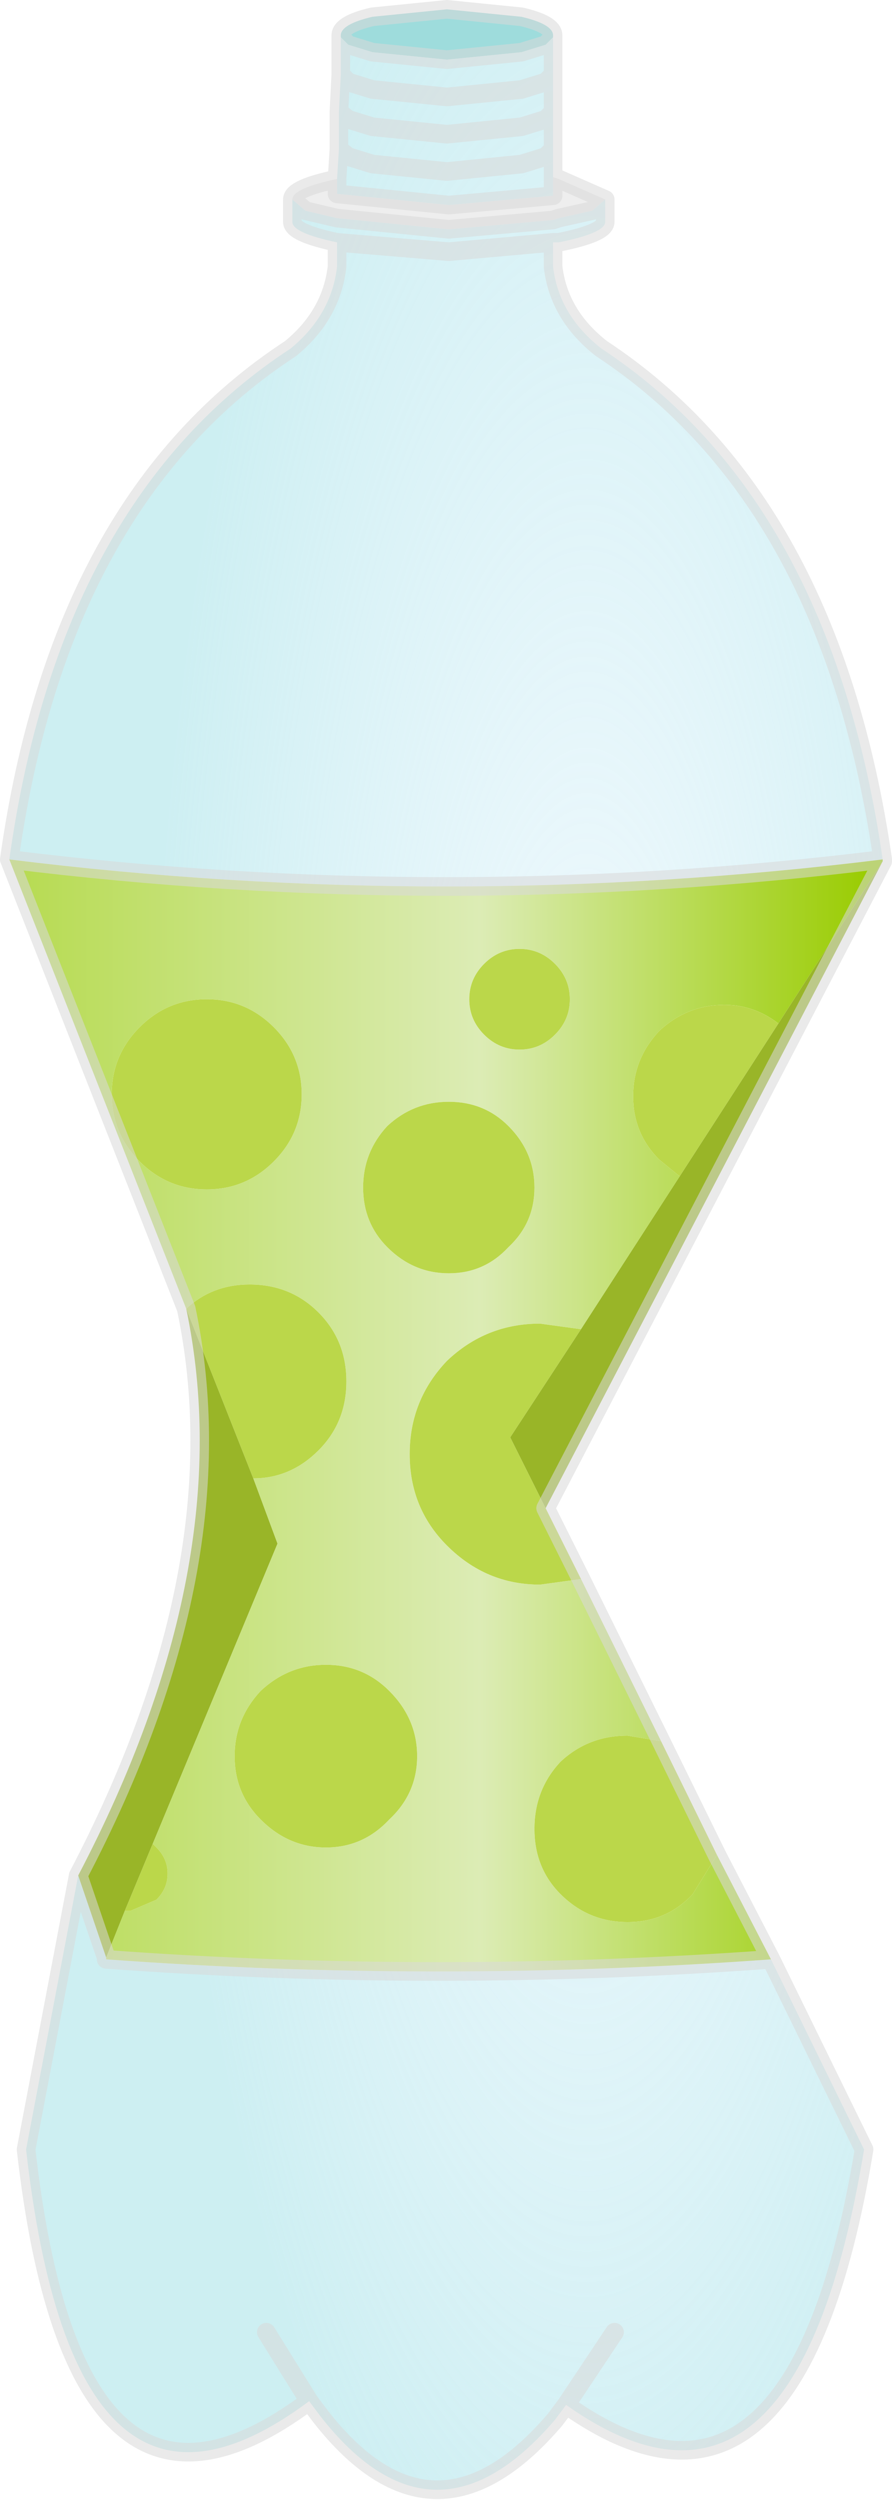<?xml version="1.0" encoding="UTF-8" standalone="no"?>
<svg xmlns:xlink="http://www.w3.org/1999/xlink" height="67.05px" width="23.95px" xmlns="http://www.w3.org/2000/svg">
  <g transform="matrix(1.0, 0.0, 0.0, 1.0, 11.95, 33.5)">
    <use height="67.05" transform="matrix(1.0, 0.0, 0.0, 1.0, -11.95, -33.5)" width="23.95" xlink:href="#shape0"/>
  </g>
  <defs>
    <g id="shape0" transform="matrix(1.0, 0.0, 0.0, 1.0, 11.95, 33.5)">
      <path d="M-2.8 -32.5 L-2.8 -32.55 Q-2.8 -32.85 -1.95 -33.05 L0.05 -33.25 2.05 -33.05 Q2.9 -32.85 2.9 -32.55 L2.9 -32.5 2.7 -32.3 2.05 -32.1 0.05 -31.9 -1.95 -32.1 -2.6 -32.3 -2.8 -32.5" fill="#3eb9b9" fill-opacity="0.498" fill-rule="evenodd" stroke="none"/>
      <path d="M-2.8 -32.5 L-2.6 -32.3 -1.95 -32.1 0.05 -31.9 2.05 -32.1 2.7 -32.3 2.9 -32.5 2.9 -31.5 2.9 -30.5 2.9 -29.5 2.9 -28.75 2.9 -28.25 0.1 -28.0 -2.9 -28.3 -2.9 -28.7 -2.85 -29.5 -2.85 -30.5 -2.8 -31.5 -2.8 -32.5 M4.3 -28.15 L4.3 -27.55 Q4.3 -27.25 3.05 -27.0 L2.9 -27.0 2.9 -26.35 Q3.05 -25.05 4.2 -24.15 10.35 -20.1 11.75 -10.45 0.0 -9.0 -11.7 -10.45 -10.35 -20.1 -4.15 -24.15 -3.05 -25.05 -2.9 -26.35 L-2.9 -27.0 Q-4.1 -27.25 -4.1 -27.55 L-4.1 -28.15 -3.75 -27.85 -2.9 -27.65 0.1 -27.35 2.9 -27.6 3.05 -27.65 3.95 -27.85 4.3 -28.15 M8.75 19.05 L11.25 24.15 Q9.4 35.35 3.25 31.0 L2.95 31.4 Q-0.3 35.2 -3.35 31.3 L-3.65 30.9 Q-9.95 35.6 -11.25 24.15 L-9.85 16.8 -9.1 19.0 -9.1 19.05 Q-0.2 19.7 8.75 19.05 M-2.8 -31.5 L-2.6 -31.3 -1.95 -31.1 0.05 -30.9 2.05 -31.1 2.7 -31.3 2.9 -31.5 2.7 -31.3 2.05 -31.1 0.05 -30.9 -1.95 -31.1 -2.6 -31.3 -2.8 -31.5 M2.9 -30.5 L2.7 -30.3 2.05 -30.1 0.05 -29.9 -1.95 -30.1 -2.6 -30.3 -2.85 -30.5 -2.6 -30.3 -1.95 -30.1 0.05 -29.9 2.05 -30.1 2.7 -30.3 2.9 -30.5 M-2.9 -27.0 L0.1 -26.75 2.9 -27.0 0.1 -26.75 -2.9 -27.0 M-2.85 -29.5 L-2.6 -29.3 -1.95 -29.1 0.05 -28.9 2.05 -29.1 2.7 -29.3 2.9 -29.5 2.7 -29.3 2.05 -29.1 0.05 -28.9 -1.95 -29.1 -2.6 -29.3 -2.85 -29.5 M4.55 29.05 L3.25 31.0 4.55 29.05 M-4.8 29.05 L-3.65 30.9 -4.8 29.05" fill="url(#gradient0)" fill-rule="evenodd" stroke="none"/>
      <path d="M2.9 -28.75 L3.05 -28.7 4.3 -28.15 3.95 -27.85 3.05 -27.65 2.9 -27.6 0.1 -27.35 -2.9 -27.65 -3.75 -27.85 -4.1 -28.15 Q-4.1 -28.45 -2.9 -28.7 L-2.9 -28.3 0.1 -28.0 2.9 -28.25 2.9 -28.75" fill="#eaeaea" fill-opacity="0.812" fill-rule="evenodd" stroke="none"/>
      <path d="M11.75 -10.45 L11.75 -10.4 8.95 -6.05 Q8.3 -6.55 7.5 -6.55 6.5 -6.55 5.75 -5.85 5.05 -5.1 5.05 -4.1 5.05 -3.1 5.75 -2.4 L6.3 -1.95 3.65 2.15 2.55 2.0 Q1.1 2.0 0.05 3.0 -0.95 4.05 -0.95 5.5 -0.95 6.95 0.05 7.95 1.1 9.0 2.55 9.0 L3.65 8.85 5.8 13.2 4.9 13.05 Q3.85 13.05 3.1 13.75 2.4 14.5 2.4 15.55 2.4 16.6 3.1 17.3 3.85 18.05 4.9 18.05 5.95 18.05 6.65 17.3 L7.3 16.25 8.75 19.05 Q-0.2 19.7 -9.1 19.05 L-9.1 19.0 -8.6 17.75 -8.45 17.75 -7.75 17.45 Q-7.45 17.15 -7.45 16.75 -7.45 16.35 -7.75 16.05 L-7.85 15.95 -4.5 7.9 -5.15 6.15 Q-4.15 6.15 -3.4 5.4 -2.65 4.65 -2.65 3.55 -2.65 2.45 -3.4 1.7 -4.15 0.95 -5.25 0.95 -6.25 0.95 -6.95 1.6 L-11.7 -10.45 Q0.0 -9.0 11.75 -10.45 M2.4 -1.65 Q2.4 -2.6 1.7 -3.3 1.05 -3.95 0.1 -3.95 -0.85 -3.95 -1.55 -3.3 -2.2 -2.6 -2.2 -1.65 -2.2 -0.7 -1.55 -0.05 -0.85 0.65 0.1 0.65 1.05 0.65 1.7 -0.05 2.4 -0.7 2.4 -1.65 M2.95 -7.65 Q2.55 -8.05 2.0 -8.05 1.45 -8.05 1.05 -7.65 0.65 -7.25 0.65 -6.7 0.65 -6.15 1.05 -5.75 1.45 -5.35 2.0 -5.35 2.55 -5.35 2.95 -5.75 3.35 -6.15 3.35 -6.7 3.35 -7.25 2.95 -7.65 M-8.2 -5.95 Q-8.95 -5.2 -8.95 -4.15 -8.95 -3.1 -8.2 -2.35 -7.45 -1.6 -6.4 -1.6 -5.35 -1.6 -4.6 -2.35 -3.85 -3.1 -3.85 -4.15 -3.85 -5.2 -4.6 -5.95 -5.35 -6.7 -6.4 -6.7 -7.45 -6.7 -8.2 -5.95 M-1.5 11.85 Q-2.2 11.15 -3.2 11.15 -4.2 11.15 -4.95 11.85 -5.65 12.6 -5.65 13.6 -5.65 14.6 -4.95 15.3 -4.2 16.05 -3.2 16.05 -2.2 16.05 -1.5 15.3 -0.75 14.6 -0.75 13.6 -0.75 12.6 -1.5 11.85" fill="url(#gradient1)" fill-rule="evenodd" stroke="none"/>
      <path d="M2.7 6.95 L3.65 8.85 2.55 9.0 Q1.1 9.0 0.05 7.95 -0.95 6.95 -0.95 5.5 -0.95 4.05 0.05 3.0 1.1 2.0 2.55 2.0 L3.65 2.15 1.75 5.05 2.7 6.95 M5.8 13.2 L7.3 16.25 6.65 17.3 Q5.95 18.05 4.9 18.05 3.85 18.05 3.1 17.3 2.4 16.6 2.4 15.55 2.4 14.5 3.1 13.75 3.85 13.05 4.9 13.05 L5.8 13.2 M2.95 -7.65 Q3.35 -7.25 3.35 -6.7 3.35 -6.15 2.95 -5.75 2.55 -5.35 2.0 -5.35 1.45 -5.35 1.05 -5.75 0.65 -6.15 0.65 -6.7 0.65 -7.25 1.05 -7.65 1.45 -8.05 2.0 -8.05 2.55 -8.05 2.95 -7.65 M2.4 -1.65 Q2.4 -0.7 1.7 -0.05 1.05 0.65 0.1 0.65 -0.85 0.65 -1.55 -0.05 -2.2 -0.7 -2.2 -1.65 -2.2 -2.6 -1.55 -3.3 -0.85 -3.95 0.1 -3.95 1.05 -3.95 1.7 -3.3 2.4 -2.6 2.4 -1.65 M8.95 -6.05 L6.3 -1.95 5.75 -2.4 Q5.05 -3.1 5.05 -4.1 5.05 -5.1 5.75 -5.85 6.5 -6.55 7.5 -6.55 8.3 -6.55 8.95 -6.05 M-8.2 -5.95 Q-7.45 -6.7 -6.4 -6.7 -5.35 -6.7 -4.6 -5.95 -3.85 -5.2 -3.85 -4.15 -3.85 -3.1 -4.6 -2.35 -5.35 -1.6 -6.4 -1.6 -7.45 -1.6 -8.2 -2.35 -8.95 -3.1 -8.95 -4.15 -8.95 -5.2 -8.2 -5.95 M-6.95 1.6 Q-6.25 0.95 -5.25 0.95 -4.15 0.95 -3.4 1.7 -2.65 2.45 -2.65 3.55 -2.65 4.65 -3.4 5.4 -4.15 6.15 -5.15 6.15 L-6.95 1.6 M-7.85 15.95 L-7.75 16.05 Q-7.45 16.35 -7.45 16.75 -7.45 17.15 -7.75 17.45 L-8.45 17.75 -8.6 17.75 -7.85 15.95 M-1.5 11.85 Q-0.75 12.6 -0.75 13.6 -0.75 14.6 -1.5 15.3 -2.2 16.05 -3.2 16.05 -4.2 16.05 -4.95 15.3 -5.65 14.6 -5.65 13.6 -5.65 12.6 -4.95 11.85 -4.2 11.15 -3.2 11.15 -2.2 11.15 -1.5 11.85" fill="#bbd74a" fill-rule="evenodd" stroke="none"/>
      <path d="M11.75 -10.4 L2.7 6.95 1.75 5.05 3.65 2.15 6.3 -1.95 8.95 -6.05 11.75 -10.4 M-9.85 16.8 Q-5.5 8.5 -6.95 1.6 L-5.15 6.15 -4.5 7.9 -7.85 15.95 -8.6 17.75 -9.1 19.0 -9.85 16.8" fill="#99b528" fill-rule="evenodd" stroke="none"/>
      <path d="M2.9 -32.5 L2.9 -32.55 Q2.9 -32.85 2.05 -33.05 L0.05 -33.25 -1.95 -33.05 Q-2.8 -32.85 -2.8 -32.55 L-2.8 -32.5 -2.6 -32.3 -1.95 -32.1 0.05 -31.9 2.05 -32.1 2.7 -32.3 2.9 -32.5 2.9 -31.5 2.9 -30.5 2.9 -29.5 2.9 -28.75 3.05 -28.7 4.3 -28.15 4.3 -27.55 Q4.3 -27.25 3.05 -27.0 L2.9 -27.0 2.9 -26.35 Q3.05 -25.05 4.2 -24.15 10.35 -20.1 11.75 -10.45 L11.75 -10.4 2.7 6.95 3.65 8.85 5.8 13.2 7.3 16.25 8.75 19.05 11.25 24.15 Q9.4 35.35 3.25 31.0 L2.95 31.4 Q-0.3 35.2 -3.35 31.3 L-3.65 30.9 Q-9.95 35.6 -11.25 24.15 L-9.85 16.8 Q-5.5 8.5 -6.95 1.6 L-11.7 -10.45 Q-10.35 -20.1 -4.15 -24.15 -3.05 -25.05 -2.9 -26.35 L-2.9 -27.0 Q-4.1 -27.25 -4.1 -27.55 L-4.1 -28.15 Q-4.1 -28.45 -2.9 -28.7 L-2.85 -29.5 -2.85 -30.5 -2.8 -31.5 -2.8 -32.5 M2.9 -31.5 L2.7 -31.3 2.05 -31.1 0.05 -30.9 -1.95 -31.1 -2.6 -31.3 -2.8 -31.5 M4.3 -28.15 L3.95 -27.85 3.05 -27.65 2.9 -27.6 0.1 -27.35 -2.9 -27.65 -3.75 -27.85 -4.1 -28.15 M-2.85 -30.5 L-2.6 -30.3 -1.95 -30.1 0.05 -29.9 2.05 -30.1 2.7 -30.3 2.9 -30.5 M-2.9 -28.7 L-2.9 -28.3 0.1 -28.0 2.9 -28.25 2.9 -28.75 M2.9 -29.5 L2.7 -29.3 2.05 -29.1 0.05 -28.9 -1.95 -29.1 -2.6 -29.3 -2.85 -29.5 M2.9 -27.0 L0.1 -26.75 -2.9 -27.0 M3.25 31.0 L4.55 29.05 M-9.1 19.0 L-9.1 19.05 Q-0.2 19.7 8.75 19.05 M-9.85 16.8 L-9.1 19.0 M-3.65 30.9 L-4.8 29.05 M11.75 -10.45 Q0.0 -9.0 -11.7 -10.45" fill="none" stroke="#d9d9d9" stroke-linecap="round" stroke-linejoin="round" stroke-opacity="0.549" stroke-width="0.5"/>
    </g>
    <radialGradient cx="0" cy="0" gradientTransform="matrix(0.017, 0.0, 0.0, 0.057, 3.8, -0.2)" gradientUnits="userSpaceOnUse" id="gradient0" r="819.2" spreadMethod="pad">
      <stop offset="0.0" stop-color="#cbebf8" stop-opacity="0.29"/>
      <stop offset="0.847" stop-color="#b5e7ec" stop-opacity="0.671"/>
    </radialGradient>
    <linearGradient gradientTransform="matrix(0.014, 0.0, 0.0, 0.018, 0.0, 4.45)" gradientUnits="userSpaceOnUse" id="gradient1" spreadMethod="pad" x1="-819.2" x2="819.2">
      <stop offset="0.0" stop-color="#b7db52"/>
      <stop offset="0.541" stop-color="#dcecb5"/>
      <stop offset="1.0" stop-color="#99cc00"/>
    </linearGradient>
  </defs>
</svg>
